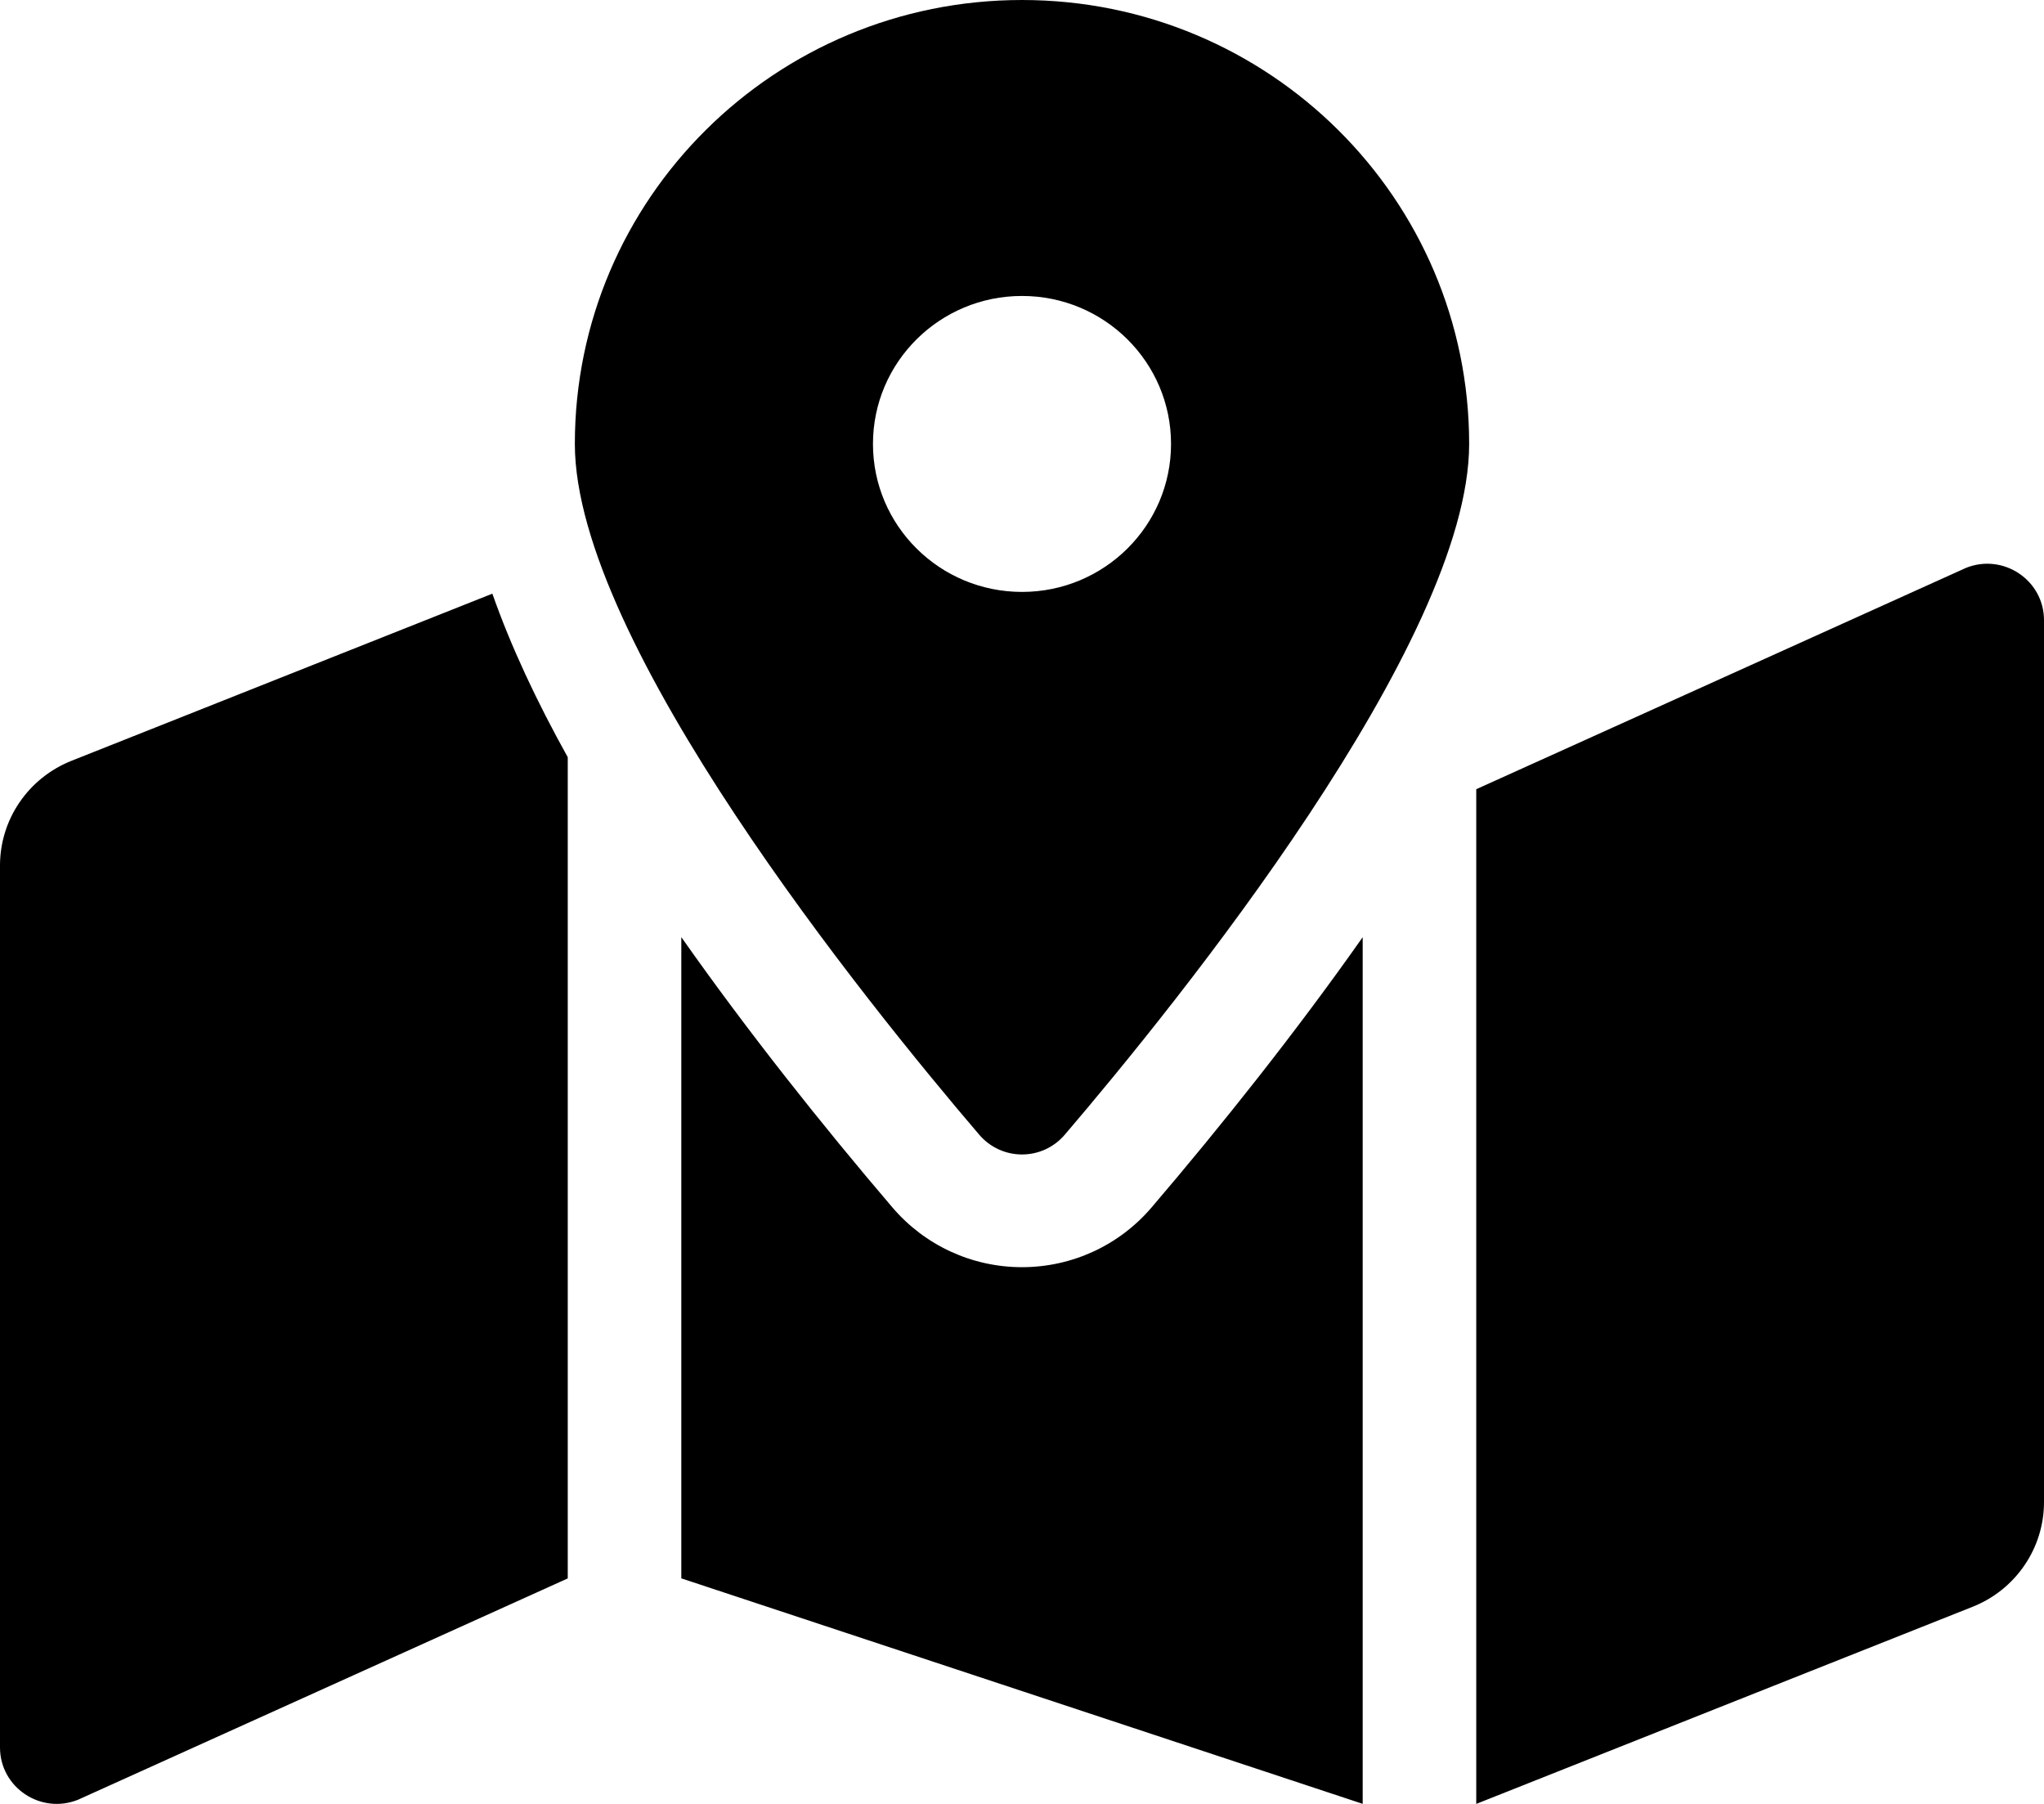 <svg width="34" height="30" viewBox="0 0 34 30" fill="none" xmlns="http://www.w3.org/2000/svg">
<path d="M17 0C12.892 0 9.562 3.305 9.562 7.383C9.562 10.679 14.423 16.688 16.286 18.868C16.663 19.31 17.338 19.31 17.714 18.868C19.577 16.688 24.438 10.679 24.438 7.383C24.438 3.305 21.108 0 17 0ZM17 9.844C15.631 9.844 14.521 8.742 14.521 7.383C14.521 6.023 15.631 4.922 17 4.922C18.369 4.922 19.479 6.023 19.479 7.383C19.479 8.742 18.369 9.844 17 9.844ZM1.188 12.653C0.837 12.793 0.537 13.033 0.325 13.343C0.113 13.653 8.39498e-05 14.019 0 14.394L0 29.061C0 29.725 0.675 30.178 1.295 29.932L9.444 26.25V12.593C8.923 11.657 8.496 10.745 8.19 9.873L1.188 12.653ZM17 21.074C16.169 21.074 15.384 20.712 14.845 20.081C13.684 18.721 12.45 17.173 11.333 15.585V26.249L22.667 29.999V15.586C21.55 17.173 20.316 18.722 19.155 20.081C18.616 20.712 17.831 21.074 17 21.074ZM32.705 9.443L24.556 13.125V30L32.812 26.722C33.163 26.583 33.464 26.342 33.675 26.032C33.887 25.722 34 25.356 34 24.981V10.314C34 9.65 33.325 9.197 32.705 9.443Z" fill="black"/>
</svg>
